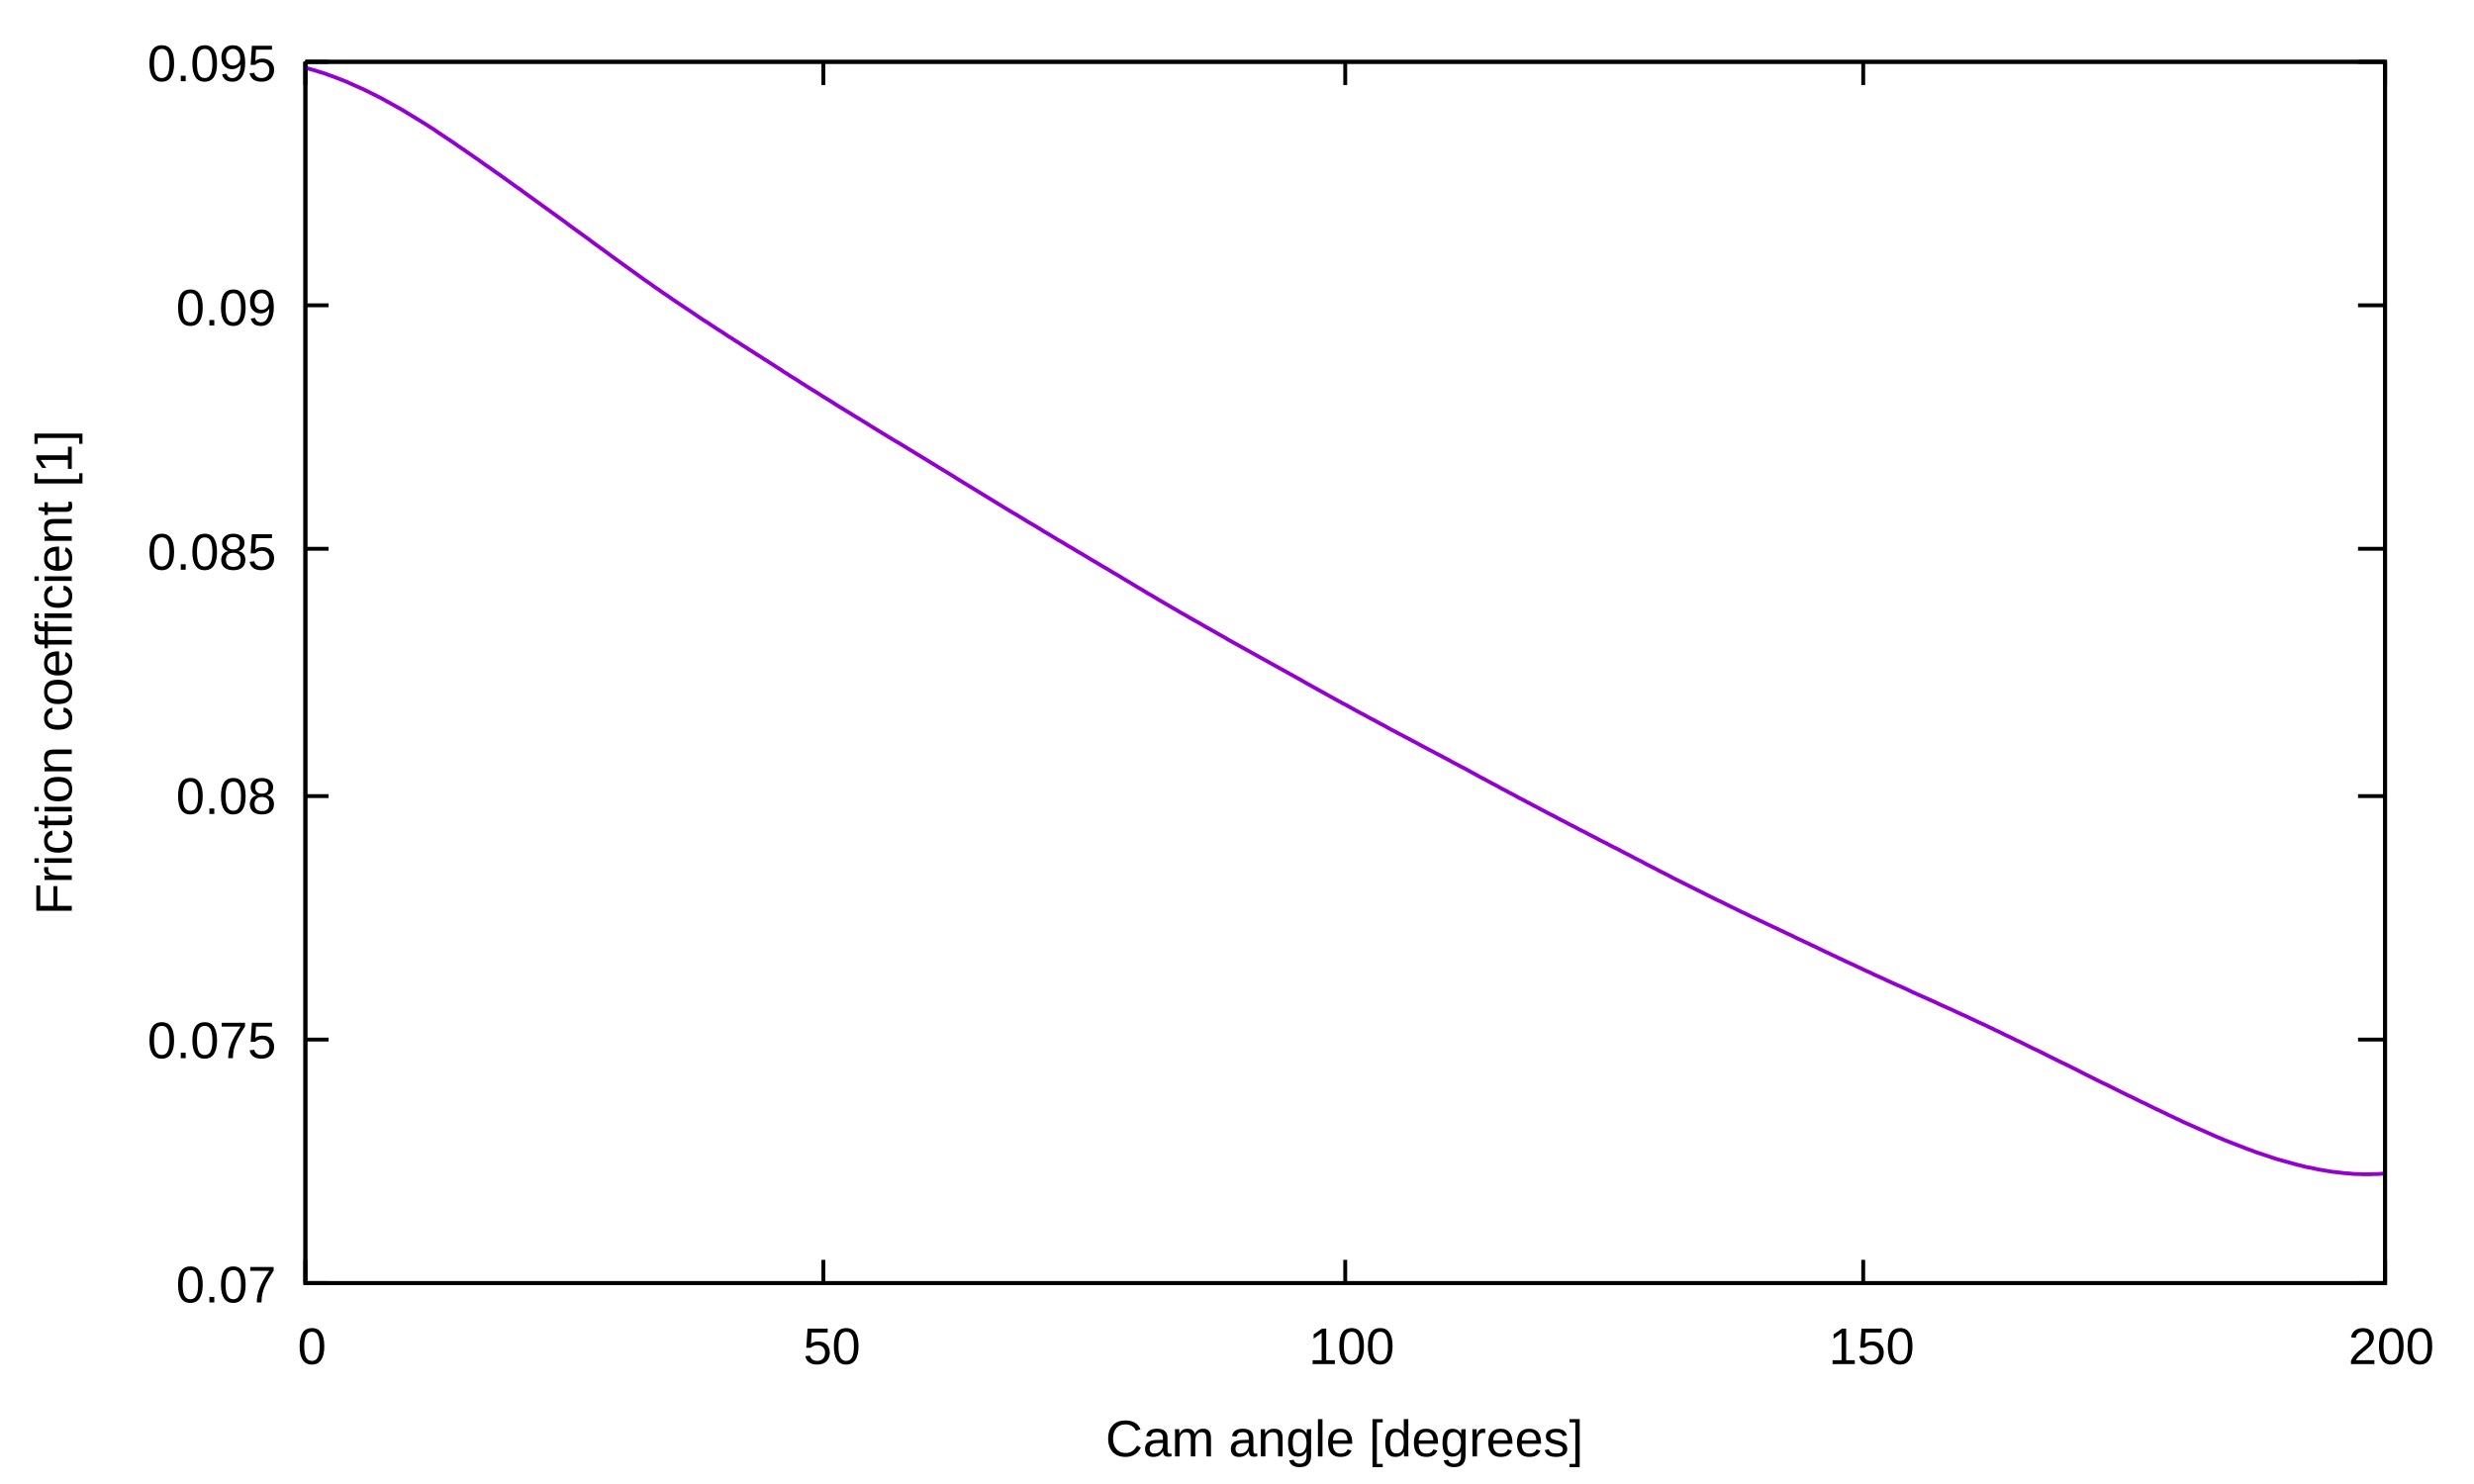 <?xml version="1.0" encoding="UTF-8"?>
<svg xmlns="http://www.w3.org/2000/svg" xmlns:xlink="http://www.w3.org/1999/xlink" width="640pt" height="384pt" viewBox="0 0 640 384" version="1.1">
<defs>
<g>
<symbol overflow="visible" id="glyph0-0">
<path style="stroke:none;" d="M 1.328 -9.172 L 8.656 -9.172 L 8.656 0 L 1.328 0 Z M 1.828 -8.672 L 1.828 -0.5 L 8.156 -0.5 L 8.156 -8.672 Z M 1.828 -8.672 "/>
</symbol>
<symbol overflow="visible" id="glyph0-1">
<path style="stroke:none;" d=""/>
</symbol>
<symbol overflow="visible" id="glyph0-2">
<path style="stroke:none;" d="M 6.891 -4.594 C 6.891 -3.062 6.617 -1.891 6.078 -1.078 C 5.535 -0.273 4.738 0.125 3.688 0.125 C 2.633 0.125 1.844 -0.273 1.312 -1.078 C 0.781 -1.879 0.516 -3.051 0.516 -4.594 C 0.516 -6.164 0.77 -7.344 1.281 -8.125 C 1.801 -8.914 2.617 -9.312 3.734 -9.312 C 4.805 -9.312 5.598 -8.91 6.109 -8.109 C 6.629 -7.316 6.891 -6.145 6.891 -4.594 Z M 5.703 -4.594 C 5.703 -5.914 5.547 -6.875 5.234 -7.469 C 4.93 -8.062 4.43 -8.359 3.734 -8.359 C 3.016 -8.359 2.492 -8.062 2.172 -7.469 C 1.859 -6.883 1.703 -5.926 1.703 -4.594 C 1.703 -3.289 1.859 -2.336 2.172 -1.734 C 2.492 -1.129 3.004 -0.828 3.703 -0.828 C 4.391 -0.828 4.895 -1.133 5.219 -1.75 C 5.539 -2.363 5.703 -3.312 5.703 -4.594 Z M 5.703 -4.594 "/>
</symbol>
<symbol overflow="visible" id="glyph0-3">
<path style="stroke:none;" d="M 1.219 0 L 1.219 -1.422 L 2.484 -1.422 L 2.484 0 Z M 1.219 0 "/>
</symbol>
<symbol overflow="visible" id="glyph0-4">
<path style="stroke:none;" d="M 6.734 -8.219 C 5.805 -6.789 5.145 -5.672 4.75 -4.859 C 4.363 -4.047 4.07 -3.242 3.875 -2.453 C 3.688 -1.66 3.594 -0.844 3.594 0 L 2.375 0 C 2.375 -1.164 2.617 -2.395 3.109 -3.688 C 3.609 -4.988 4.441 -6.484 5.609 -8.172 L 0.688 -8.172 L 0.688 -9.172 L 6.734 -9.172 Z M 6.734 -8.219 "/>
</symbol>
<symbol overflow="visible" id="glyph0-5">
<path style="stroke:none;" d="M 6.859 -2.984 C 6.859 -2.016 6.566 -1.254 5.984 -0.703 C 5.41 -0.148 4.613 0.125 3.594 0.125 C 2.738 0.125 2.047 -0.055 1.516 -0.422 C 0.992 -0.797 0.664 -1.336 0.531 -2.047 L 1.719 -2.188 C 1.969 -1.281 2.602 -0.828 3.625 -0.828 C 4.25 -0.828 4.738 -1.016 5.094 -1.391 C 5.457 -1.773 5.641 -2.301 5.641 -2.969 C 5.641 -3.539 5.457 -4.004 5.094 -4.359 C 4.738 -4.711 4.258 -4.891 3.656 -4.891 C 3.332 -4.891 3.035 -4.836 2.766 -4.734 C 2.492 -4.641 2.223 -4.473 1.953 -4.234 L 0.797 -4.234 L 1.109 -9.172 L 6.312 -9.172 L 6.312 -8.172 L 2.172 -8.172 L 2 -5.266 C 2.508 -5.648 3.141 -5.844 3.891 -5.844 C 4.797 -5.844 5.516 -5.578 6.047 -5.047 C 6.586 -4.523 6.859 -3.836 6.859 -2.984 Z M 6.859 -2.984 "/>
</symbol>
<symbol overflow="visible" id="glyph0-6">
<path style="stroke:none;" d="M 6.828 -2.562 C 6.828 -1.707 6.555 -1.047 6.016 -0.578 C 5.484 -0.109 4.711 0.125 3.703 0.125 C 2.723 0.125 1.957 -0.102 1.406 -0.562 C 0.852 -1.031 0.578 -1.691 0.578 -2.547 C 0.578 -3.141 0.75 -3.641 1.094 -4.047 C 1.438 -4.461 1.875 -4.711 2.406 -4.797 L 2.406 -4.828 C 1.906 -4.941 1.508 -5.191 1.219 -5.578 C 0.938 -5.973 0.797 -6.43 0.797 -6.953 C 0.797 -7.648 1.055 -8.219 1.578 -8.656 C 2.098 -9.094 2.801 -9.312 3.688 -9.312 C 4.582 -9.312 5.289 -9.098 5.812 -8.672 C 6.344 -8.242 6.609 -7.664 6.609 -6.938 C 6.609 -6.414 6.461 -5.957 6.172 -5.562 C 5.879 -5.176 5.484 -4.93 4.984 -4.828 L 4.984 -4.812 C 5.566 -4.719 6.02 -4.469 6.344 -4.062 C 6.664 -3.664 6.828 -3.164 6.828 -2.562 Z M 5.391 -6.875 C 5.391 -7.914 4.82 -8.438 3.688 -8.438 C 3.133 -8.438 2.711 -8.305 2.422 -8.047 C 2.129 -7.785 1.984 -7.395 1.984 -6.875 C 1.984 -6.352 2.133 -5.953 2.438 -5.672 C 2.738 -5.398 3.16 -5.266 3.703 -5.266 C 4.242 -5.266 4.66 -5.391 4.953 -5.641 C 5.242 -5.898 5.391 -6.312 5.391 -6.875 Z M 5.609 -2.672 C 5.609 -3.234 5.438 -3.66 5.094 -3.953 C 4.758 -4.242 4.289 -4.391 3.688 -4.391 C 3.094 -4.391 2.629 -4.234 2.297 -3.922 C 1.961 -3.609 1.797 -3.18 1.797 -2.641 C 1.797 -1.379 2.438 -0.75 3.719 -0.75 C 4.352 -0.75 4.828 -0.898 5.141 -1.203 C 5.453 -1.516 5.609 -2.004 5.609 -2.672 Z M 5.609 -2.672 "/>
</symbol>
<symbol overflow="visible" id="glyph0-7">
<path style="stroke:none;" d="M 6.781 -4.766 C 6.781 -3.191 6.492 -1.984 5.922 -1.141 C 5.348 -0.297 4.531 0.125 3.469 0.125 C 2.75 0.125 2.172 -0.023 1.734 -0.328 C 1.305 -0.629 1 -1.113 0.812 -1.781 L 1.938 -1.953 C 2.164 -1.191 2.68 -0.812 3.484 -0.812 C 4.148 -0.812 4.664 -1.125 5.031 -1.75 C 5.406 -2.375 5.602 -3.266 5.625 -4.422 C 5.445 -4.035 5.145 -3.723 4.719 -3.484 C 4.301 -3.242 3.844 -3.125 3.344 -3.125 C 2.52 -3.125 1.859 -3.406 1.359 -3.969 C 0.867 -4.539 0.625 -5.289 0.625 -6.219 C 0.625 -7.176 0.891 -7.93 1.422 -8.484 C 1.961 -9.035 2.711 -9.312 3.672 -9.312 C 4.691 -9.312 5.461 -8.93 5.984 -8.172 C 6.516 -7.422 6.781 -6.285 6.781 -4.766 Z M 5.5 -5.906 C 5.5 -6.645 5.328 -7.238 4.984 -7.688 C 4.648 -8.133 4.203 -8.359 3.641 -8.359 C 3.078 -8.359 2.629 -8.164 2.297 -7.781 C 1.973 -7.395 1.812 -6.875 1.812 -6.219 C 1.812 -5.551 1.973 -5.02 2.297 -4.625 C 2.629 -4.238 3.07 -4.047 3.625 -4.047 C 3.957 -4.047 4.27 -4.125 4.562 -4.281 C 4.852 -4.438 5.082 -4.656 5.25 -4.938 C 5.414 -5.219 5.5 -5.539 5.5 -5.906 Z M 5.5 -5.906 "/>
</symbol>
<symbol overflow="visible" id="glyph0-8">
<path style="stroke:none;" d="M 1.016 0 L 1.016 -1 L 3.344 -1 L 3.344 -8.047 L 1.281 -6.578 L 1.281 -7.672 L 3.453 -9.172 L 4.531 -9.172 L 4.531 -1 L 6.766 -1 L 6.766 0 Z M 1.016 0 "/>
</symbol>
<symbol overflow="visible" id="glyph0-9">
<path style="stroke:none;" d="M 0.672 0 L 0.672 -0.828 C 0.891 -1.336 1.156 -1.785 1.469 -2.172 C 1.789 -2.555 2.129 -2.906 2.484 -3.219 C 2.836 -3.539 3.188 -3.832 3.531 -4.094 C 3.875 -4.363 4.18 -4.633 4.453 -4.906 C 4.734 -5.176 4.957 -5.457 5.125 -5.75 C 5.301 -6.051 5.391 -6.383 5.391 -6.75 C 5.391 -7.258 5.242 -7.648 4.953 -7.922 C 4.66 -8.203 4.25 -8.344 3.719 -8.344 C 3.219 -8.344 2.805 -8.207 2.484 -7.938 C 2.16 -7.664 1.973 -7.285 1.922 -6.797 L 0.719 -6.906 C 0.812 -7.633 1.125 -8.219 1.656 -8.656 C 2.188 -9.094 2.875 -9.312 3.719 -9.312 C 4.645 -9.312 5.352 -9.094 5.844 -8.656 C 6.344 -8.219 6.594 -7.598 6.594 -6.797 C 6.594 -6.441 6.508 -6.086 6.344 -5.734 C 6.188 -5.379 5.945 -5.023 5.625 -4.672 C 5.301 -4.328 4.688 -3.785 3.781 -3.047 C 3.289 -2.641 2.895 -2.27 2.594 -1.938 C 2.301 -1.613 2.086 -1.301 1.953 -1 L 6.734 -1 L 6.734 0 Z M 0.672 0 "/>
</symbol>
<symbol overflow="visible" id="glyph0-10">
<path style="stroke:none;" d="M 5.156 -8.297 C 4.133 -8.297 3.344 -7.969 2.781 -7.312 C 2.219 -6.656 1.938 -5.758 1.938 -4.625 C 1.938 -3.5 2.227 -2.594 2.812 -1.906 C 3.406 -1.227 4.203 -0.891 5.203 -0.891 C 6.484 -0.891 7.453 -1.523 8.109 -2.797 L 9.125 -2.297 C 8.738 -1.504 8.203 -0.898 7.516 -0.484 C 6.836 -0.078 6.047 0.125 5.141 0.125 C 4.223 0.125 3.426 -0.062 2.75 -0.438 C 2.07 -0.82 1.555 -1.367 1.203 -2.078 C 0.848 -2.797 0.672 -3.645 0.672 -4.625 C 0.672 -6.082 1.066 -7.227 1.859 -8.062 C 2.648 -8.895 3.742 -9.312 5.141 -9.312 C 6.117 -9.312 6.938 -9.117 7.594 -8.734 C 8.25 -8.348 8.727 -7.781 9.031 -7.031 L 7.859 -6.641 C 7.641 -7.172 7.297 -7.578 6.828 -7.859 C 6.359 -8.148 5.801 -8.297 5.156 -8.297 Z M 5.156 -8.297 "/>
</symbol>
<symbol overflow="visible" id="glyph0-11">
<path style="stroke:none;" d="M 2.688 0.125 C 1.988 0.125 1.457 -0.055 1.094 -0.422 C 0.738 -0.797 0.562 -1.312 0.562 -1.969 C 0.562 -2.695 0.801 -3.254 1.281 -3.641 C 1.758 -4.035 2.535 -4.242 3.609 -4.266 L 5.188 -4.297 L 5.188 -4.672 C 5.188 -5.242 5.062 -5.656 4.812 -5.906 C 4.57 -6.156 4.191 -6.281 3.672 -6.281 C 3.148 -6.281 2.77 -6.191 2.531 -6.016 C 2.289 -5.836 2.148 -5.551 2.109 -5.156 L 0.875 -5.266 C 1.07 -6.535 2.016 -7.172 3.703 -7.172 C 4.586 -7.172 5.254 -6.969 5.703 -6.562 C 6.148 -6.156 6.375 -5.566 6.375 -4.797 L 6.375 -1.766 C 6.375 -1.422 6.414 -1.16 6.5 -0.984 C 6.594 -0.805 6.77 -0.719 7.031 -0.719 C 7.145 -0.719 7.27 -0.734 7.406 -0.766 L 7.406 -0.031 C 7.113 0.031 6.816 0.062 6.516 0.062 C 6.078 0.062 5.758 -0.051 5.562 -0.281 C 5.363 -0.508 5.25 -0.863 5.219 -1.344 L 5.188 -1.344 C 4.883 -0.812 4.535 -0.43 4.141 -0.203 C 3.742 0.016 3.258 0.125 2.688 0.125 Z M 2.969 -0.75 C 3.395 -0.75 3.773 -0.844 4.109 -1.031 C 4.441 -1.227 4.703 -1.5 4.891 -1.844 C 5.086 -2.188 5.188 -2.535 5.188 -2.891 L 5.188 -3.469 L 3.906 -3.453 C 3.352 -3.441 2.93 -3.383 2.641 -3.281 C 2.359 -3.176 2.141 -3.016 1.984 -2.797 C 1.836 -2.578 1.766 -2.297 1.766 -1.953 C 1.766 -1.566 1.867 -1.27 2.078 -1.062 C 2.285 -0.852 2.582 -0.75 2.969 -0.75 Z M 2.969 -0.75 "/>
</symbol>
<symbol overflow="visible" id="glyph0-12">
<path style="stroke:none;" d="M 5 0 L 5 -4.469 C 5 -5.145 4.906 -5.613 4.719 -5.875 C 4.531 -6.133 4.191 -6.266 3.703 -6.266 C 3.211 -6.266 2.82 -6.07 2.531 -5.688 C 2.238 -5.312 2.094 -4.773 2.094 -4.078 L 2.094 0 L 0.922 0 L 0.922 -5.531 C 0.922 -6.352 0.91 -6.859 0.891 -7.047 L 1.984 -7.047 C 1.992 -7.023 2 -6.961 2 -6.859 C 2.008 -6.766 2.016 -6.656 2.016 -6.531 C 2.023 -6.414 2.035 -6.188 2.047 -5.844 L 2.062 -5.844 C 2.312 -6.344 2.598 -6.688 2.922 -6.875 C 3.254 -7.07 3.656 -7.172 4.125 -7.172 C 4.656 -7.172 5.07 -7.062 5.375 -6.844 C 5.688 -6.633 5.906 -6.301 6.031 -5.844 L 6.047 -5.844 C 6.297 -6.312 6.594 -6.648 6.938 -6.859 C 7.281 -7.066 7.695 -7.172 8.188 -7.172 C 8.895 -7.172 9.41 -6.977 9.734 -6.594 C 10.055 -6.207 10.219 -5.57 10.219 -4.688 L 10.219 0 L 9.062 0 L 9.062 -4.469 C 9.062 -5.145 8.969 -5.613 8.781 -5.875 C 8.594 -6.133 8.258 -6.266 7.781 -6.266 C 7.27 -6.266 6.867 -6.07 6.578 -5.688 C 6.297 -5.312 6.156 -4.773 6.156 -4.078 L 6.156 0 Z M 5 0 "/>
</symbol>
<symbol overflow="visible" id="glyph0-13">
<path style="stroke:none;" d="M 5.375 0 L 5.375 -4.469 C 5.375 -4.926 5.328 -5.281 5.234 -5.531 C 5.141 -5.789 4.992 -5.977 4.797 -6.094 C 4.598 -6.207 4.305 -6.266 3.922 -6.266 C 3.359 -6.266 2.91 -6.07 2.578 -5.688 C 2.254 -5.301 2.094 -4.766 2.094 -4.078 L 2.094 0 L 0.922 0 L 0.922 -5.531 C 0.922 -6.352 0.91 -6.859 0.891 -7.047 L 1.984 -7.047 C 1.992 -7.023 2 -6.961 2 -6.859 C 2.008 -6.766 2.016 -6.656 2.016 -6.531 C 2.023 -6.414 2.035 -6.188 2.047 -5.844 L 2.062 -5.844 C 2.332 -6.32 2.645 -6.66 3 -6.859 C 3.352 -7.066 3.789 -7.172 4.312 -7.172 C 5.082 -7.172 5.645 -6.977 6 -6.594 C 6.363 -6.207 6.547 -5.57 6.547 -4.688 L 6.547 0 Z M 5.375 0 "/>
</symbol>
<symbol overflow="visible" id="glyph0-14">
<path style="stroke:none;" d="M 3.562 2.766 C 2.801 2.766 2.191 2.613 1.734 2.312 C 1.273 2.008 0.984 1.582 0.859 1.031 L 2.031 0.859 C 2.102 1.18 2.273 1.43 2.547 1.609 C 2.816 1.785 3.164 1.875 3.594 1.875 C 4.758 1.875 5.344 1.191 5.344 -0.172 L 5.344 -1.312 C 5.113 -0.852 4.805 -0.508 4.422 -0.281 C 4.035 -0.062 3.586 0.047 3.078 0.047 C 2.211 0.047 1.578 -0.238 1.172 -0.812 C 0.766 -1.383 0.562 -2.281 0.562 -3.5 C 0.562 -4.75 0.781 -5.672 1.219 -6.266 C 1.656 -6.859 2.316 -7.156 3.203 -7.156 C 3.703 -7.156 4.133 -7.039 4.5 -6.812 C 4.863 -6.582 5.145 -6.258 5.344 -5.844 L 5.359 -5.844 C 5.359 -5.969 5.367 -6.191 5.391 -6.516 C 5.41 -6.836 5.426 -7.016 5.438 -7.047 L 6.547 -7.047 C 6.523 -6.805 6.516 -6.316 6.516 -5.578 L 6.516 -0.203 C 6.516 1.773 5.531 2.766 3.562 2.766 Z M 5.344 -3.516 C 5.344 -4.086 5.266 -4.582 5.109 -5 C 4.953 -5.414 4.734 -5.734 4.453 -5.953 C 4.172 -6.172 3.848 -6.281 3.484 -6.281 C 2.891 -6.281 2.453 -6.062 2.172 -5.625 C 1.898 -5.195 1.766 -4.492 1.766 -3.516 C 1.766 -2.555 1.891 -1.863 2.141 -1.438 C 2.398 -1.02 2.844 -0.812 3.469 -0.812 C 3.832 -0.812 4.156 -0.922 4.438 -1.141 C 4.727 -1.359 4.953 -1.672 5.109 -2.078 C 5.266 -2.484 5.344 -2.961 5.344 -3.516 Z M 5.344 -3.516 "/>
</symbol>
<symbol overflow="visible" id="glyph0-15">
<path style="stroke:none;" d="M 0.891 0 L 0.891 -9.656 L 2.062 -9.656 L 2.062 0 Z M 0.891 0 "/>
</symbol>
<symbol overflow="visible" id="glyph0-16">
<path style="stroke:none;" d="M 1.797 -3.281 C 1.797 -2.469 1.961 -1.844 2.297 -1.406 C 2.629 -0.969 3.117 -0.75 3.766 -0.75 C 4.266 -0.75 4.664 -0.848 4.969 -1.047 C 5.281 -1.254 5.492 -1.516 5.609 -1.828 L 6.625 -1.531 C 6.207 -0.426 5.254 0.125 3.766 0.125 C 2.723 0.125 1.926 -0.18 1.375 -0.797 C 0.832 -1.422 0.562 -2.344 0.562 -3.562 C 0.562 -4.727 0.832 -5.617 1.375 -6.234 C 1.926 -6.859 2.707 -7.172 3.719 -7.172 C 5.781 -7.172 6.812 -5.922 6.812 -3.422 L 6.812 -3.281 Z M 5.609 -4.172 C 5.547 -4.91 5.359 -5.453 5.047 -5.797 C 4.734 -6.141 4.285 -6.312 3.703 -6.312 C 3.129 -6.312 2.676 -6.117 2.344 -5.734 C 2.008 -5.359 1.832 -4.836 1.812 -4.172 Z M 5.609 -4.172 "/>
</symbol>
<symbol overflow="visible" id="glyph0-17">
<path style="stroke:none;" d="M 0.953 2.766 L 0.953 -9.656 L 3.594 -9.656 L 3.594 -8.812 L 2.078 -8.812 L 2.078 1.922 L 3.594 1.922 L 3.594 2.766 Z M 0.953 2.766 "/>
</symbol>
<symbol overflow="visible" id="glyph0-18">
<path style="stroke:none;" d="M 5.344 -1.125 C 5.125 -0.676 4.832 -0.352 4.469 -0.156 C 4.113 0.031 3.676 0.125 3.156 0.125 C 2.258 0.125 1.602 -0.172 1.188 -0.766 C 0.77 -1.367 0.562 -2.273 0.562 -3.484 C 0.562 -5.941 1.426 -7.172 3.156 -7.172 C 3.688 -7.172 4.129 -7.07 4.484 -6.875 C 4.836 -6.688 5.125 -6.379 5.344 -5.953 L 5.359 -5.953 L 5.344 -6.734 L 5.344 -9.656 L 6.516 -9.656 L 6.516 -1.453 C 6.516 -0.711 6.523 -0.227 6.547 0 L 5.438 0 C 5.426 -0.07 5.41 -0.234 5.391 -0.484 C 5.379 -0.734 5.375 -0.945 5.375 -1.125 Z M 1.797 -3.531 C 1.797 -2.539 1.926 -1.832 2.188 -1.406 C 2.445 -0.988 2.867 -0.781 3.453 -0.781 C 4.109 -0.781 4.586 -1.008 4.891 -1.469 C 5.191 -1.926 5.344 -2.641 5.344 -3.609 C 5.344 -4.535 5.191 -5.219 4.891 -5.656 C 4.586 -6.094 4.113 -6.312 3.469 -6.312 C 2.875 -6.312 2.445 -6.094 2.188 -5.656 C 1.926 -5.219 1.797 -4.508 1.797 -3.531 Z M 1.797 -3.531 "/>
</symbol>
<symbol overflow="visible" id="glyph0-19">
<path style="stroke:none;" d="M 0.922 0 L 0.922 -5.406 C 0.922 -5.895 0.91 -6.441 0.891 -7.047 L 1.984 -7.047 C 2.023 -6.242 2.047 -5.766 2.047 -5.609 L 2.062 -5.609 C 2.25 -6.211 2.461 -6.625 2.703 -6.844 C 2.953 -7.062 3.297 -7.172 3.734 -7.172 C 3.891 -7.172 4.051 -7.148 4.219 -7.109 L 4.219 -6.031 C 4.062 -6.07 3.852 -6.094 3.594 -6.094 C 3.102 -6.094 2.727 -5.883 2.469 -5.469 C 2.219 -5.051 2.094 -4.453 2.094 -3.672 L 2.094 0 Z M 0.922 0 "/>
</symbol>
<symbol overflow="visible" id="glyph0-20">
<path style="stroke:none;" d="M 6.188 -1.953 C 6.188 -1.285 5.93 -0.77 5.422 -0.406 C 4.922 -0.051 4.223 0.125 3.328 0.125 C 2.453 0.125 1.773 -0.016 1.297 -0.297 C 0.816 -0.586 0.508 -1.039 0.375 -1.656 L 1.406 -1.859 C 1.508 -1.473 1.719 -1.191 2.031 -1.016 C 2.344 -0.848 2.773 -0.766 3.328 -0.766 C 3.922 -0.766 4.352 -0.852 4.625 -1.031 C 4.906 -1.219 5.047 -1.492 5.047 -1.859 C 5.047 -2.129 4.945 -2.352 4.75 -2.531 C 4.562 -2.707 4.254 -2.852 3.828 -2.969 L 3 -3.188 C 2.32 -3.352 1.836 -3.52 1.547 -3.688 C 1.266 -3.852 1.047 -4.055 0.891 -4.297 C 0.734 -4.535 0.656 -4.832 0.656 -5.188 C 0.656 -5.82 0.883 -6.305 1.344 -6.641 C 1.801 -6.984 2.469 -7.156 3.344 -7.156 C 4.113 -7.156 4.727 -7.016 5.188 -6.734 C 5.645 -6.461 5.938 -6.023 6.062 -5.422 L 5 -5.297 C 4.938 -5.609 4.758 -5.848 4.469 -6.016 C 4.188 -6.18 3.812 -6.266 3.344 -6.266 C 2.812 -6.266 2.422 -6.18 2.172 -6.016 C 1.922 -5.859 1.797 -5.617 1.797 -5.297 C 1.797 -5.098 1.848 -4.93 1.953 -4.797 C 2.055 -4.672 2.207 -4.562 2.406 -4.469 C 2.613 -4.375 3.047 -4.25 3.703 -4.094 C 4.316 -3.938 4.758 -3.789 5.031 -3.656 C 5.312 -3.531 5.531 -3.383 5.688 -3.219 C 5.844 -3.062 5.961 -2.875 6.047 -2.656 C 6.141 -2.445 6.188 -2.211 6.188 -1.953 Z M 6.188 -1.953 "/>
</symbol>
<symbol overflow="visible" id="glyph0-21">
<path style="stroke:none;" d="M 0.109 2.766 L 0.109 1.922 L 1.625 1.922 L 1.625 -8.812 L 0.109 -8.812 L 0.109 -9.656 L 2.75 -9.656 L 2.75 2.766 Z M 0.109 2.766 "/>
</symbol>
<symbol overflow="visible" id="glyph1-0">
<path style="stroke:none;" d="M -9.172 -1.328 L -9.172 -8.656 L 0 -8.656 L 0 -1.328 Z M -8.672 -1.828 L -0.5 -1.828 L -0.5 -8.156 L -8.672 -8.156 Z M -8.672 -1.828 "/>
</symbol>
<symbol overflow="visible" id="glyph1-1">
<path style="stroke:none;" d="M -8.156 -2.344 L -4.75 -2.344 L -4.75 -7.453 L -3.719 -7.453 L -3.719 -2.344 L 0 -2.344 L 0 -1.094 L -9.172 -1.094 L -9.172 -7.609 L -8.156 -7.609 Z M -8.156 -2.344 "/>
</symbol>
<symbol overflow="visible" id="glyph1-2">
<path style="stroke:none;" d="M 0 -0.922 L -5.406 -0.922 C -5.895 -0.922 -6.441 -0.91 -7.047 -0.891 L -7.047 -1.984 C -6.242 -2.023 -5.766 -2.047 -5.609 -2.047 L -5.609 -2.062 C -6.211 -2.25 -6.625 -2.461 -6.844 -2.703 C -7.062 -2.953 -7.172 -3.297 -7.172 -3.734 C -7.172 -3.891 -7.148 -4.051 -7.109 -4.219 L -6.031 -4.219 C -6.07 -4.062 -6.094 -3.852 -6.094 -3.594 C -6.094 -3.102 -5.883 -2.727 -5.469 -2.469 C -5.051 -2.219 -4.453 -2.094 -3.672 -2.094 L 0 -2.094 Z M 0 -0.922 "/>
</symbol>
<symbol overflow="visible" id="glyph1-3">
<path style="stroke:none;" d="M -8.531 -0.891 L -9.656 -0.891 L -9.656 -2.062 L -8.531 -2.062 Z M 0 -0.891 L -7.047 -0.891 L -7.047 -2.062 L 0 -2.062 Z M 0 -0.891 "/>
</symbol>
<symbol overflow="visible" id="glyph1-4">
<path style="stroke:none;" d="M -3.547 -1.797 C -2.609 -1.797 -1.914 -1.941 -1.469 -2.234 C -1.02 -2.523 -0.797 -2.969 -0.797 -3.562 C -0.797 -3.977 -0.906 -4.328 -1.125 -4.609 C -1.352 -4.891 -1.703 -5.062 -2.172 -5.125 L -2.094 -6.312 C -1.414 -6.219 -0.875 -5.926 -0.469 -5.438 C -0.07 -4.957 0.125 -4.344 0.125 -3.594 C 0.125 -2.613 -0.18 -1.863 -0.797 -1.344 C -1.422 -0.82 -2.332 -0.562 -3.531 -0.562 C -4.707 -0.562 -5.609 -0.82 -6.234 -1.344 C -6.859 -1.863 -7.172 -2.609 -7.172 -3.578 C -7.172 -4.305 -6.984 -4.906 -6.609 -5.375 C -6.234 -5.852 -5.719 -6.156 -5.062 -6.281 L -4.984 -5.062 C -5.367 -5.008 -5.676 -4.859 -5.906 -4.609 C -6.133 -4.359 -6.25 -4.004 -6.25 -3.547 C -6.25 -2.93 -6.039 -2.484 -5.625 -2.203 C -5.219 -1.93 -4.523 -1.797 -3.547 -1.797 Z M -3.547 -1.797 "/>
</symbol>
<symbol overflow="visible" id="glyph1-5">
<path style="stroke:none;" d="M -0.047 -3.609 C 0.055 -3.223 0.109 -2.828 0.109 -2.422 C 0.109 -1.484 -0.422 -1.016 -1.484 -1.016 L -6.188 -1.016 L -6.188 -0.203 L -7.047 -0.203 L -7.047 -1.062 L -8.609 -1.406 L -8.609 -2.188 L -7.047 -2.188 L -7.047 -3.484 L -6.188 -3.484 L -6.188 -2.188 L -1.75 -2.188 C -1.406 -2.188 -1.164 -2.238 -1.031 -2.344 C -0.895 -2.457 -0.828 -2.648 -0.828 -2.922 C -0.828 -3.078 -0.859 -3.305 -0.922 -3.609 Z M -0.047 -3.609 "/>
</symbol>
<symbol overflow="visible" id="glyph1-6">
<path style="stroke:none;" d="M -3.531 -6.859 C -2.289 -6.859 -1.367 -6.582 -0.766 -6.031 C -0.172 -5.488 0.125 -4.703 0.125 -3.672 C 0.125 -2.648 -0.188 -1.875 -0.812 -1.344 C -1.438 -0.82 -2.344 -0.562 -3.531 -0.562 C -5.957 -0.562 -7.172 -1.613 -7.172 -3.719 C -7.172 -4.789 -6.875 -5.582 -6.281 -6.094 C -5.688 -6.602 -4.77 -6.859 -3.531 -6.859 Z M -3.531 -5.625 C -4.5 -5.625 -5.203 -5.477 -5.641 -5.188 C -6.086 -4.895 -6.312 -4.41 -6.312 -3.734 C -6.312 -3.047 -6.082 -2.551 -5.625 -2.25 C -5.176 -1.945 -4.477 -1.797 -3.531 -1.797 C -2.602 -1.797 -1.906 -1.941 -1.438 -2.234 C -0.969 -2.535 -0.734 -3.008 -0.734 -3.656 C -0.734 -4.363 -0.957 -4.867 -1.406 -5.172 C -1.863 -5.473 -2.57 -5.625 -3.531 -5.625 Z M -3.531 -5.625 "/>
</symbol>
<symbol overflow="visible" id="glyph1-7">
<path style="stroke:none;" d="M 0 -5.375 L -4.469 -5.375 C -4.926 -5.375 -5.281 -5.328 -5.531 -5.234 C -5.789 -5.141 -5.977 -4.992 -6.094 -4.797 C -6.207 -4.598 -6.266 -4.305 -6.266 -3.922 C -6.266 -3.359 -6.07 -2.91 -5.688 -2.578 C -5.301 -2.254 -4.766 -2.094 -4.078 -2.094 L 0 -2.094 L 0 -0.922 L -5.531 -0.922 C -6.352 -0.922 -6.859 -0.91 -7.047 -0.891 L -7.047 -1.984 C -7.023 -1.992 -6.961 -2 -6.859 -2 C -6.766 -2.008 -6.656 -2.016 -6.531 -2.016 C -6.414 -2.023 -6.188 -2.035 -5.844 -2.047 L -5.844 -2.062 C -6.32 -2.332 -6.66 -2.645 -6.859 -3 C -7.066 -3.352 -7.172 -3.789 -7.172 -4.312 C -7.172 -5.082 -6.977 -5.645 -6.594 -6 C -6.207 -6.363 -5.57 -6.547 -4.688 -6.547 L 0 -6.547 Z M 0 -5.375 "/>
</symbol>
<symbol overflow="visible" id="glyph1-8">
<path style="stroke:none;" d=""/>
</symbol>
<symbol overflow="visible" id="glyph1-9">
<path style="stroke:none;" d="M -3.281 -1.797 C -2.469 -1.797 -1.844 -1.961 -1.406 -2.297 C -0.969 -2.629 -0.75 -3.117 -0.75 -3.766 C -0.75 -4.266 -0.848 -4.664 -1.047 -4.969 C -1.254 -5.281 -1.516 -5.492 -1.828 -5.609 L -1.531 -6.625 C -0.426 -6.207 0.125 -5.254 0.125 -3.766 C 0.125 -2.723 -0.18 -1.926 -0.797 -1.375 C -1.422 -0.832 -2.344 -0.562 -3.562 -0.562 C -4.727 -0.562 -5.617 -0.832 -6.234 -1.375 C -6.859 -1.926 -7.172 -2.707 -7.172 -3.719 C -7.172 -5.781 -5.922 -6.812 -3.422 -6.812 L -3.281 -6.812 Z M -4.172 -5.609 C -4.91 -5.547 -5.453 -5.359 -5.797 -5.047 C -6.141 -4.734 -6.312 -4.285 -6.312 -3.703 C -6.312 -3.129 -6.117 -2.676 -5.734 -2.344 C -5.359 -2.008 -4.836 -1.832 -4.172 -1.812 Z M -4.172 -5.609 "/>
</symbol>
<symbol overflow="visible" id="glyph1-10">
<path style="stroke:none;" d="M -6.188 -2.344 L 0 -2.344 L 0 -1.172 L -6.188 -1.172 L -6.188 -0.188 L -7.047 -0.188 L -7.047 -1.172 L -7.828 -1.172 C -8.473 -1.172 -8.938 -1.312 -9.219 -1.594 C -9.5 -1.883 -9.641 -2.316 -9.641 -2.891 C -9.641 -3.223 -9.613 -3.5 -9.562 -3.719 L -8.672 -3.719 C -8.711 -3.52 -8.734 -3.348 -8.734 -3.203 C -8.734 -2.898 -8.656 -2.68 -8.5 -2.547 C -8.344 -2.41 -8.066 -2.344 -7.672 -2.344 L -7.047 -2.344 L -7.047 -3.719 L -6.188 -3.719 Z M -6.188 -2.344 "/>
</symbol>
<symbol overflow="visible" id="glyph1-11">
<path style="stroke:none;" d="M 2.766 -0.953 L -9.656 -0.953 L -9.656 -3.594 L -8.812 -3.594 L -8.812 -2.078 L 1.922 -2.078 L 1.922 -3.594 L 2.766 -3.594 Z M 2.766 -0.953 "/>
</symbol>
<symbol overflow="visible" id="glyph1-12">
<path style="stroke:none;" d="M 0 -1.016 L -1 -1.016 L -1 -3.344 L -8.047 -3.344 L -6.578 -1.281 L -7.672 -1.281 L -9.172 -3.453 L -9.172 -4.531 L -1 -4.531 L -1 -6.766 L 0 -6.766 Z M 0 -1.016 "/>
</symbol>
<symbol overflow="visible" id="glyph1-13">
<path style="stroke:none;" d="M 2.766 -0.109 L 1.922 -0.109 L 1.922 -1.625 L -8.812 -1.625 L -8.812 -0.109 L -9.656 -0.109 L -9.656 -2.75 L 2.766 -2.75 Z M 2.766 -0.109 "/>
</symbol>
</g>
</defs>
<g id="surface1647">
<rect x="0" y="0" width="640" height="384" style="fill:rgb(100%,100%,100%);fill-opacity:1;stroke:none;"/>
<path style="fill:none;stroke-width:20;stroke-linecap:butt;stroke-linejoin:miter;stroke:rgb(0%,0%,0%);stroke-opacity:1;stroke-miterlimit:10;" d="M 1580 6640 L 1700 6640 " transform="matrix(0.05,0,0,0.05,0,0)"/>
<path style="fill:none;stroke-width:20;stroke-linecap:butt;stroke-linejoin:miter;stroke:rgb(0%,0%,0%);stroke-opacity:1;stroke-miterlimit:10;" d="M 12340 6640 L 12200 6640 " transform="matrix(0.05,0,0,0.05,0,0)"/>
<g style="fill:rgb(0%,0%,0%);fill-opacity:1;">
  <use xlink:href="#glyph0-1" x="41.85" y="337.02"/>
  <use xlink:href="#glyph0-2" x="45.55" y="337.02"/>
  <use xlink:href="#glyph0-3" x="52.95" y="337.02"/>
  <use xlink:href="#glyph0-2" x="56.65" y="337.02"/>
  <use xlink:href="#glyph0-4" x="64.05" y="337.02"/>
</g>
<path style="fill:none;stroke-width:20;stroke-linecap:butt;stroke-linejoin:miter;stroke:rgb(0%,0%,0%);stroke-opacity:1;stroke-miterlimit:10;" d="M 1580 5380 L 1700 5380 " transform="matrix(0.05,0,0,0.05,0,0)"/>
<path style="fill:none;stroke-width:20;stroke-linecap:butt;stroke-linejoin:miter;stroke:rgb(0%,0%,0%);stroke-opacity:1;stroke-miterlimit:10;" d="M 12340 5380 L 12200 5380 " transform="matrix(0.05,0,0,0.05,0,0)"/>
<g style="fill:rgb(0%,0%,0%);fill-opacity:1;">
  <use xlink:href="#glyph0-1" x="34.45" y="273.82"/>
  <use xlink:href="#glyph0-2" x="38.15" y="273.82"/>
  <use xlink:href="#glyph0-3" x="45.55" y="273.82"/>
  <use xlink:href="#glyph0-2" x="49.25" y="273.82"/>
  <use xlink:href="#glyph0-4" x="56.65" y="273.82"/>
  <use xlink:href="#glyph0-5" x="64.05" y="273.82"/>
</g>
<path style="fill:none;stroke-width:20;stroke-linecap:butt;stroke-linejoin:miter;stroke:rgb(0%,0%,0%);stroke-opacity:1;stroke-miterlimit:10;" d="M 1580 4120 L 1700 4120 " transform="matrix(0.05,0,0,0.05,0,0)"/>
<path style="fill:none;stroke-width:20;stroke-linecap:butt;stroke-linejoin:miter;stroke:rgb(0%,0%,0%);stroke-opacity:1;stroke-miterlimit:10;" d="M 12340 4120 L 12200 4120 " transform="matrix(0.05,0,0,0.05,0,0)"/>
<g style="fill:rgb(0%,0%,0%);fill-opacity:1;">
  <use xlink:href="#glyph0-1" x="41.85" y="210.62"/>
  <use xlink:href="#glyph0-2" x="45.55" y="210.62"/>
  <use xlink:href="#glyph0-3" x="52.95" y="210.62"/>
  <use xlink:href="#glyph0-2" x="56.65" y="210.62"/>
  <use xlink:href="#glyph0-6" x="64.05" y="210.62"/>
</g>
<path style="fill:none;stroke-width:20;stroke-linecap:butt;stroke-linejoin:miter;stroke:rgb(0%,0%,0%);stroke-opacity:1;stroke-miterlimit:10;" d="M 1580 2840 L 1700 2840 " transform="matrix(0.05,0,0,0.05,0,0)"/>
<path style="fill:none;stroke-width:20;stroke-linecap:butt;stroke-linejoin:miter;stroke:rgb(0%,0%,0%);stroke-opacity:1;stroke-miterlimit:10;" d="M 12340 2840 L 12200 2840 " transform="matrix(0.05,0,0,0.05,0,0)"/>
<g style="fill:rgb(0%,0%,0%);fill-opacity:1;">
  <use xlink:href="#glyph0-1" x="34.45" y="147.42"/>
  <use xlink:href="#glyph0-2" x="38.15" y="147.42"/>
  <use xlink:href="#glyph0-3" x="45.55" y="147.42"/>
  <use xlink:href="#glyph0-2" x="49.25" y="147.42"/>
  <use xlink:href="#glyph0-6" x="56.65" y="147.42"/>
  <use xlink:href="#glyph0-5" x="64.05" y="147.42"/>
</g>
<path style="fill:none;stroke-width:20;stroke-linecap:butt;stroke-linejoin:miter;stroke:rgb(0%,0%,0%);stroke-opacity:1;stroke-miterlimit:10;" d="M 1580 1580 L 1700 1580 " transform="matrix(0.05,0,0,0.05,0,0)"/>
<path style="fill:none;stroke-width:20;stroke-linecap:butt;stroke-linejoin:miter;stroke:rgb(0%,0%,0%);stroke-opacity:1;stroke-miterlimit:10;" d="M 12340 1580 L 12200 1580 " transform="matrix(0.05,0,0,0.05,0,0)"/>
<g style="fill:rgb(0%,0%,0%);fill-opacity:1;">
  <use xlink:href="#glyph0-1" x="41.85" y="84.22"/>
  <use xlink:href="#glyph0-2" x="45.55" y="84.22"/>
  <use xlink:href="#glyph0-3" x="52.95" y="84.22"/>
  <use xlink:href="#glyph0-2" x="56.65" y="84.22"/>
  <use xlink:href="#glyph0-7" x="64.05" y="84.22"/>
</g>
<path style="fill:none;stroke-width:20;stroke-linecap:butt;stroke-linejoin:miter;stroke:rgb(0%,0%,0%);stroke-opacity:1;stroke-miterlimit:10;" d="M 1580 320 L 1700 320 " transform="matrix(0.05,0,0,0.05,0,0)"/>
<path style="fill:none;stroke-width:20;stroke-linecap:butt;stroke-linejoin:miter;stroke:rgb(0%,0%,0%);stroke-opacity:1;stroke-miterlimit:10;" d="M 12340 320 L 12200 320 " transform="matrix(0.05,0,0,0.05,0,0)"/>
<g style="fill:rgb(0%,0%,0%);fill-opacity:1;">
  <use xlink:href="#glyph0-1" x="34.45" y="21.02"/>
  <use xlink:href="#glyph0-2" x="38.15" y="21.02"/>
  <use xlink:href="#glyph0-3" x="45.55" y="21.02"/>
  <use xlink:href="#glyph0-2" x="49.25" y="21.02"/>
  <use xlink:href="#glyph0-7" x="56.65" y="21.02"/>
  <use xlink:href="#glyph0-5" x="64.05" y="21.02"/>
</g>
<path style="fill:none;stroke-width:20;stroke-linecap:butt;stroke-linejoin:miter;stroke:rgb(0%,0%,0%);stroke-opacity:1;stroke-miterlimit:10;" d="M 1580 6640 L 1580 6520 " transform="matrix(0.05,0,0,0.05,0,0)"/>
<path style="fill:none;stroke-width:20;stroke-linecap:butt;stroke-linejoin:miter;stroke:rgb(0%,0%,0%);stroke-opacity:1;stroke-miterlimit:10;" d="M 1580 320 L 1580 440 " transform="matrix(0.05,0,0,0.05,0,0)"/>
<g style="fill:rgb(0%,0%,0%);fill-opacity:1;">
  <use xlink:href="#glyph0-1" x="73.3" y="352.97"/>
  <use xlink:href="#glyph0-2" x="77" y="352.97"/>
</g>
<path style="fill:none;stroke-width:20;stroke-linecap:butt;stroke-linejoin:miter;stroke:rgb(0%,0%,0%);stroke-opacity:1;stroke-miterlimit:10;" d="M 4260 6640 L 4260 6520 " transform="matrix(0.05,0,0,0.05,0,0)"/>
<path style="fill:none;stroke-width:20;stroke-linecap:butt;stroke-linejoin:miter;stroke:rgb(0%,0%,0%);stroke-opacity:1;stroke-miterlimit:10;" d="M 4260 320 L 4260 440 " transform="matrix(0.05,0,0,0.05,0,0)"/>
<g style="fill:rgb(0%,0%,0%);fill-opacity:1;">
  <use xlink:href="#glyph0-1" x="204.1" y="352.97"/>
  <use xlink:href="#glyph0-5" x="207.8" y="352.97"/>
  <use xlink:href="#glyph0-2" x="215.2" y="352.97"/>
</g>
<path style="fill:none;stroke-width:20;stroke-linecap:butt;stroke-linejoin:miter;stroke:rgb(0%,0%,0%);stroke-opacity:1;stroke-miterlimit:10;" d="M 6960 6640 L 6960 6520 " transform="matrix(0.05,0,0,0.05,0,0)"/>
<path style="fill:none;stroke-width:20;stroke-linecap:butt;stroke-linejoin:miter;stroke:rgb(0%,0%,0%);stroke-opacity:1;stroke-miterlimit:10;" d="M 6960 320 L 6960 440 " transform="matrix(0.05,0,0,0.05,0,0)"/>
<g style="fill:rgb(0%,0%,0%);fill-opacity:1;">
  <use xlink:href="#glyph0-1" x="334.85" y="352.97"/>
  <use xlink:href="#glyph0-8" x="338.55" y="352.97"/>
  <use xlink:href="#glyph0-2" x="345.95" y="352.97"/>
  <use xlink:href="#glyph0-2" x="353.35" y="352.97"/>
</g>
<path style="fill:none;stroke-width:20;stroke-linecap:butt;stroke-linejoin:miter;stroke:rgb(0%,0%,0%);stroke-opacity:1;stroke-miterlimit:10;" d="M 9640 6640 L 9640 6520 " transform="matrix(0.05,0,0,0.05,0,0)"/>
<path style="fill:none;stroke-width:20;stroke-linecap:butt;stroke-linejoin:miter;stroke:rgb(0%,0%,0%);stroke-opacity:1;stroke-miterlimit:10;" d="M 9640 320 L 9640 440 " transform="matrix(0.05,0,0,0.05,0,0)"/>
<g style="fill:rgb(0%,0%,0%);fill-opacity:1;">
  <use xlink:href="#glyph0-1" x="469.35" y="352.97"/>
  <use xlink:href="#glyph0-8" x="473.05" y="352.97"/>
  <use xlink:href="#glyph0-5" x="480.45" y="352.97"/>
  <use xlink:href="#glyph0-2" x="487.85" y="352.97"/>
</g>
<path style="fill:none;stroke-width:20;stroke-linecap:butt;stroke-linejoin:miter;stroke:rgb(0%,0%,0%);stroke-opacity:1;stroke-miterlimit:10;" d="M 12340 6640 L 12340 6520 " transform="matrix(0.05,0,0,0.05,0,0)"/>
<path style="fill:none;stroke-width:20;stroke-linecap:butt;stroke-linejoin:miter;stroke:rgb(0%,0%,0%);stroke-opacity:1;stroke-miterlimit:10;" d="M 12340 320 L 12340 440 " transform="matrix(0.05,0,0,0.05,0,0)"/>
<g style="fill:rgb(0%,0%,0%);fill-opacity:1;">
  <use xlink:href="#glyph0-1" x="603.8" y="352.97"/>
  <use xlink:href="#glyph0-9" x="607.5" y="352.97"/>
  <use xlink:href="#glyph0-2" x="614.9" y="352.97"/>
  <use xlink:href="#glyph0-2" x="622.3" y="352.97"/>
</g>
<path style="fill:none;stroke-width:20;stroke-linecap:butt;stroke-linejoin:miter;stroke:rgb(0%,0%,0%);stroke-opacity:1;stroke-miterlimit:10;" d="M 1580 320 L 1580 6640 L 12340 6640 L 12340 320 L 1580 320 " transform="matrix(0.05,0,0,0.05,0,0)"/>
<g style="fill:rgb(0%,0%,0%);fill-opacity:1;">
  <use xlink:href="#glyph1-1" x="18.57" y="236.75"/>
  <use xlink:href="#glyph1-2" x="18.57" y="228.6"/>
  <use xlink:href="#glyph1-3" x="18.57" y="224.15"/>
  <use xlink:href="#glyph1-4" x="18.57" y="221.2"/>
  <use xlink:href="#glyph1-5" x="18.57" y="214.55"/>
  <use xlink:href="#glyph1-3" x="18.57" y="210.85"/>
  <use xlink:href="#glyph1-6" x="18.57" y="207.9"/>
  <use xlink:href="#glyph1-7" x="18.57" y="200.5"/>
  <use xlink:href="#glyph1-8" x="18.57" y="193.1"/>
  <use xlink:href="#glyph1-4" x="18.57" y="189.4"/>
  <use xlink:href="#glyph1-6" x="18.57" y="182.75"/>
  <use xlink:href="#glyph1-9" x="18.57" y="175.35"/>
  <use xlink:href="#glyph1-10" x="18.57" y="167.95"/>
  <use xlink:href="#glyph1-10" x="18.57" y="164.5"/>
  <use xlink:href="#glyph1-3" x="18.57" y="160.8"/>
  <use xlink:href="#glyph1-4" x="18.57" y="157.85"/>
  <use xlink:href="#glyph1-3" x="18.57" y="151.2"/>
  <use xlink:href="#glyph1-9" x="18.57" y="148.25"/>
  <use xlink:href="#glyph1-7" x="18.57" y="140.85"/>
  <use xlink:href="#glyph1-5" x="18.57" y="133.45"/>
  <use xlink:href="#glyph1-8" x="18.57" y="129.75"/>
  <use xlink:href="#glyph1-11" x="18.57" y="126.05"/>
  <use xlink:href="#glyph1-12" x="18.57" y="122.35"/>
  <use xlink:href="#glyph1-13" x="18.57" y="114.95"/>
</g>
<g style="fill:rgb(0%,0%,0%);fill-opacity:1;">
  <use xlink:href="#glyph0-10" x="286" y="376.87"/>
  <use xlink:href="#glyph0-11" x="295.65" y="376.87"/>
  <use xlink:href="#glyph0-12" x="303.05" y="376.87"/>
  <use xlink:href="#glyph0-1" x="314.15" y="376.87"/>
  <use xlink:href="#glyph0-11" x="317.85" y="376.87"/>
  <use xlink:href="#glyph0-13" x="325.25" y="376.87"/>
  <use xlink:href="#glyph0-14" x="332.65" y="376.87"/>
  <use xlink:href="#glyph0-15" x="340.05" y="376.87"/>
  <use xlink:href="#glyph0-16" x="343" y="376.87"/>
  <use xlink:href="#glyph0-1" x="350.4" y="376.87"/>
  <use xlink:href="#glyph0-17" x="354.1" y="376.87"/>
  <use xlink:href="#glyph0-18" x="357.8" y="376.87"/>
  <use xlink:href="#glyph0-16" x="365.2" y="376.87"/>
  <use xlink:href="#glyph0-14" x="372.6" y="376.87"/>
  <use xlink:href="#glyph0-19" x="380" y="376.87"/>
  <use xlink:href="#glyph0-16" x="384.45" y="376.87"/>
  <use xlink:href="#glyph0-16" x="391.85" y="376.87"/>
  <use xlink:href="#glyph0-20" x="399.25" y="376.87"/>
  <use xlink:href="#glyph0-21" x="405.9" y="376.87"/>
</g>
<path style="fill:none;stroke-width:20;stroke-linecap:butt;stroke-linejoin:miter;stroke:rgb(58.039%,0%,82.745%);stroke-opacity:1;stroke-miterlimit:10;" d="M 1577.031 350 L 1612.969 360 L 1631.016 365 L 1648.984 371.016 L 1667.031 376.016 L 1685 382.031 L 1702.969 388.984 L 1721.016 395 L 1738.984 402.031 L 1757.031 408.984 L 1775 416.016 L 1792.969 422.969 L 1810 431.016 L 1827.969 438.984 L 1846.016 447.031 L 1863.984 455 L 1882.031 462.969 L 1900 472.031 L 1917.969 481.016 L 1936.016 490 L 1953.984 498.984 L 1972.031 507.969 L 2007.969 527.969 L 2026.016 537.969 L 2043.984 547.969 L 2062.031 557.969 L 2080 567.969 L 2097.969 578.984 L 2116.016 590 L 2133.984 601.016 L 2152.031 612.031 L 2170 622.969 L 2187.969 633.984 L 2206.016 645 L 2223.984 657.031 L 2242.031 667.969 L 2258.984 680 L 2277.031 692.031 L 2295 703.984 L 2312.969 716.016 L 2331.016 727.969 L 2348.984 740 L 2367.031 752.969 L 2402.969 777.031 L 2421.016 790 L 2438.984 802.031 L 2457.031 815 L 2475 827.031 L 2492.969 840 L 2511.016 852.969 L 2528.984 865 L 2547.031 877.969 L 2565 891.016 L 2582.969 902.969 L 2601.016 916.016 L 2618.984 928.984 L 2637.031 942.031 L 2672.969 967.969 L 2691.016 980 L 2707.969 992.969 L 2726.016 1006.016 L 2743.984 1018.984 L 2762.031 1032.031 L 2797.969 1057.969 L 2816.016 1071.016 L 2833.984 1083.984 L 2852.031 1097.031 L 2887.969 1122.969 L 2906.016 1136.016 L 2923.984 1148.984 L 2942.031 1162.969 L 2960 1176.016 L 2977.969 1188.984 L 2996.016 1202.031 L 3013.984 1215 L 3032.031 1227.969 L 3050 1241.016 L 3067.969 1255 L 3086.016 1267.969 L 3103.984 1281.016 L 3122.031 1293.984 L 3140 1307.031 L 3157.031 1320 L 3175 1332.969 L 3192.969 1346.016 L 3211.016 1358.984 L 3228.984 1372.031 L 3247.031 1385 L 3265 1397.969 L 3282.969 1411.016 L 3301.016 1423.984 L 3318.984 1437.031 L 3337.031 1450 L 3355 1462.031 L 3372.969 1475 L 3391.016 1487.969 L 3408.984 1500 L 3427.031 1512.969 L 3462.969 1537.031 L 3481.016 1550 L 3498.984 1562.031 L 3517.031 1573.984 L 3535 1586.016 L 3552.969 1597.969 L 3571.016 1610 L 3588.984 1622.031 L 3606.016 1633.984 L 3623.984 1646.016 L 3642.031 1657.969 L 3660 1668.984 L 3677.969 1681.016 L 3696.016 1692.969 L 3713.984 1705 L 3732.031 1716.016 L 3750 1727.969 L 3767.969 1740 L 3786.016 1751.016 L 3803.984 1762.969 L 3822.031 1773.984 L 3840 1786.016 L 3857.969 1797.031 L 3876.016 1808.984 L 3893.984 1820 L 3912.031 1832.031 L 3930 1842.969 L 3947.969 1855 L 3966.016 1866.016 L 3983.984 1877.969 L 4002.031 1888.984 L 4020 1901.016 L 4037.969 1912.031 L 4055 1923.984 L 4072.969 1935 L 4091.016 1947.031 L 4108.984 1957.969 L 4127.031 1968.984 L 4145 1981.016 L 4162.969 1992.031 L 4181.016 2003.984 L 4198.984 2015 L 4217.031 2026.016 L 4235 2037.031 L 4252.969 2048.984 L 4271.016 2060 L 4288.984 2071.016 L 4307.031 2082.031 L 4325 2093.984 L 4342.969 2105 L 4361.016 2116.016 L 4378.984 2127.031 L 4397.031 2137.969 L 4432.969 2160 L 4451.016 2171.016 L 4468.984 2182.031 L 4487.031 2192.969 L 4503.984 2203.984 L 4522.031 2215 L 4557.969 2237.031 L 4576.016 2247.969 L 4593.984 2258.984 L 4612.031 2270 L 4630 2281.016 L 4647.969 2291.016 L 4666.016 2302.031 L 4683.984 2312.969 L 4702.031 2323.984 L 4737.969 2346.016 L 4756.016 2357.031 L 4773.984 2367.969 L 4792.031 2378.984 L 4827.969 2401.016 L 4846.016 2412.031 L 4863.984 2422.969 L 4882.031 2433.984 L 4917.969 2456.016 L 4936.016 2467.031 L 4952.969 2477.969 L 4971.016 2488.984 L 4988.984 2500 L 5007.031 2511.016 L 5025 2522.031 L 5042.969 2532.969 L 5061.016 2543.984 L 5078.984 2555 L 5097.031 2566.016 L 5115 2577.031 L 5132.969 2587.969 L 5151.016 2598.984 L 5168.984 2610 L 5187.031 2621.016 L 5205 2632.031 L 5222.969 2642.969 L 5241.016 2653.984 L 5258.984 2663.984 L 5277.031 2675 L 5312.969 2697.031 L 5331.016 2707.969 L 5348.984 2717.969 L 5367.031 2728.984 L 5385 2740 L 5402.031 2751.016 L 5420 2761.016 L 5437.969 2772.031 L 5456.016 2782.969 L 5473.984 2793.984 L 5492.031 2803.984 L 5527.969 2826.016 L 5546.016 2836.016 L 5563.984 2847.031 L 5582.031 2857.969 L 5600 2867.969 L 5617.969 2878.984 L 5636.016 2890 L 5653.984 2901.016 L 5672.031 2911.016 L 5690 2922.031 L 5707.969 2932.969 L 5726.016 2942.969 L 5743.984 2953.984 L 5762.031 2965 L 5780 2975 L 5797.969 2986.016 L 5816.016 2997.031 L 5833.984 3007.969 L 5851.016 3017.969 L 5868.984 3028.984 L 5887.031 3040 L 5905 3050 L 5922.969 3061.016 L 5941.016 3072.031 L 5958.984 3082.031 L 5977.031 3092.969 L 5995 3103.984 L 6012.969 3113.984 L 6031.016 3125 L 6048.984 3135 L 6067.031 3146.016 L 6085 3156.016 L 6102.969 3167.031 L 6121.016 3177.031 L 6138.984 3187.031 L 6157.031 3197.969 L 6192.969 3217.969 L 6211.016 3227.969 L 6228.984 3238.984 L 6247.031 3248.984 L 6282.969 3268.984 L 6300 3278.984 L 6317.969 3288.984 L 6336.016 3298.984 L 6353.984 3310 L 6372.031 3320 L 6407.969 3340 L 6426.016 3350 L 6443.984 3360 L 6462.031 3370 L 6497.969 3390 L 6516.016 3400 L 6533.984 3410 L 6552.031 3420 L 6587.969 3440 L 6606.016 3450 L 6623.984 3460 L 6642.031 3470 L 6677.969 3490 L 6696.016 3500 L 6713.984 3510 L 6732.031 3520 L 6748.984 3530 L 6767.031 3540 L 6802.969 3560 L 6821.016 3570 L 6838.984 3580 L 6857.031 3590 L 6892.969 3610 L 6911.016 3620 L 6928.984 3630 L 6947.031 3640 L 6965 3648.984 L 6982.969 3658.984 L 7001.016 3668.984 L 7018.984 3678.984 L 7037.031 3688.984 L 7055 3697.969 L 7072.969 3707.969 L 7091.016 3717.969 L 7108.984 3727.031 L 7127.031 3737.031 L 7145 3747.031 L 7162.969 3756.016 L 7180 3766.016 L 7197.969 3776.016 L 7216.016 3785 L 7233.984 3795 L 7252.031 3803.984 L 7270 3813.984 L 7287.969 3822.969 L 7306.016 3832.969 L 7323.984 3842.031 L 7342.031 3852.031 L 7360 3862.031 L 7377.969 3871.016 L 7396.016 3881.016 L 7413.984 3890 L 7432.031 3900 L 7450 3908.984 L 7467.969 3918.984 L 7486.016 3927.969 L 7503.984 3937.969 L 7522.031 3947.969 L 7540 3957.031 L 7557.969 3967.031 L 7576.016 3976.016 L 7593.984 3986.016 L 7612.031 3996.016 L 7628.984 4005 L 7647.031 4015 L 7665 4025 L 7682.969 4033.984 L 7701.016 4043.984 L 7718.984 4053.984 L 7737.031 4062.969 L 7772.969 4082.969 L 7791.016 4092.031 L 7808.984 4102.031 L 7827.031 4111.016 L 7862.969 4131.016 L 7881.016 4140 L 7898.984 4150 L 7917.031 4158.984 L 7935 4168.984 L 7952.969 4177.969 L 7971.016 4187.969 L 7988.984 4197.031 L 8007.031 4207.031 L 8042.969 4225 L 8061.016 4235 L 8077.969 4243.984 L 8096.016 4252.969 L 8113.984 4262.969 L 8132.031 4272.031 L 8150 4281.016 L 8167.969 4291.016 L 8186.016 4300 L 8203.984 4308.984 L 8222.031 4318.984 L 8240 4327.969 L 8257.969 4337.031 L 8276.016 4347.031 L 8293.984 4356.016 L 8312.031 4365 L 8330 4375 L 8347.969 4383.984 L 8366.016 4392.969 L 8383.984 4402.031 L 8402.031 4412.031 L 8437.969 4430 L 8456.016 4440 L 8473.984 4448.984 L 8492.031 4457.969 L 8510 4467.969 L 8527.031 4477.031 L 8562.969 4495 L 8581.016 4505 L 8598.984 4513.984 L 8617.031 4522.969 L 8635 4532.031 L 8652.969 4542.031 L 8671.016 4551.016 L 8688.984 4560 L 8707.031 4568.984 L 8725 4577.969 L 8742.969 4587.031 L 8761.016 4596.016 L 8778.984 4605 L 8797.031 4613.984 L 8815 4622.969 L 8832.969 4632.031 L 8851.016 4641.016 L 8868.984 4650 L 8887.031 4658.984 L 8905 4667.031 L 8922.969 4676.016 L 8941.016 4685 L 8958.984 4693.984 L 8976.016 4702.031 L 8993.984 4711.016 L 9012.031 4720 L 9030 4727.969 L 9047.969 4737.031 L 9066.016 4746.016 L 9083.984 4753.984 L 9102.031 4762.969 L 9120 4771.016 L 9137.969 4780 L 9156.016 4787.969 L 9173.984 4797.031 L 9192.031 4805 L 9210 4813.984 L 9227.969 4822.031 L 9246.016 4831.016 L 9263.984 4838.984 L 9282.031 4847.969 L 9300 4857.031 L 9317.969 4865 L 9336.016 4873.984 L 9353.984 4882.031 L 9372.031 4891.016 L 9390 4898.984 L 9407.969 4907.969 L 9425 4916.016 L 9442.969 4925 L 9461.016 4932.969 L 9478.984 4942.031 L 9497.031 4950 L 9515 4958.984 L 9532.969 4967.031 L 9551.016 4976.016 L 9568.984 4983.984 L 9587.031 4992.031 L 9605 5001.016 L 9622.969 5008.984 L 9641.016 5017.969 L 9658.984 5026.016 L 9677.031 5033.984 L 9695 5042.969 L 9712.969 5051.016 L 9731.016 5058.984 L 9748.984 5067.031 L 9767.031 5076.016 L 9785 5083.984 L 9802.969 5092.031 L 9821.016 5100 L 9838.984 5107.969 L 9857.031 5116.016 L 9873.984 5123.984 L 9892.031 5132.969 L 9910 5141.016 L 9927.969 5148.984 L 9946.016 5157.031 L 9963.984 5165 L 9982.031 5172.969 L 10000 5181.016 L 10017.969 5188.984 L 10036.016 5197.969 L 10053.984 5206.016 L 10072.031 5213.984 L 10090 5222.031 L 10107.969 5230 L 10126.016 5238.984 L 10143.984 5247.031 L 10162.031 5255 L 10180 5262.969 L 10197.969 5272.031 L 10216.016 5280 L 10233.984 5288.984 L 10252.031 5297.031 L 10270 5305 L 10287.969 5313.984 L 10306.016 5322.031 L 10322.969 5331.016 L 10341.016 5338.984 L 10358.984 5347.969 L 10377.031 5357.031 L 10395 5365 L 10412.969 5373.984 L 10431.016 5382.969 L 10448.984 5391.016 L 10467.031 5400 L 10502.969 5417.969 L 10521.016 5427.031 L 10538.984 5435 L 10557.031 5443.984 L 10575 5452.969 L 10592.969 5462.031 L 10611.016 5471.016 L 10628.984 5480 L 10647.031 5488.984 L 10665 5497.969 L 10682.969 5506.016 L 10701.016 5515 L 10718.984 5523.984 L 10737.031 5532.969 L 10755 5542.031 L 10772.031 5551.016 L 10807.969 5568.984 L 10826.016 5577.969 L 10843.984 5587.031 L 10862.031 5596.016 L 10880 5605 L 10897.969 5612.969 L 10916.016 5622.031 L 10933.984 5631.016 L 10952.031 5640 L 10987.969 5657.969 L 11006.016 5667.031 L 11023.984 5675 L 11042.031 5683.984 L 11060 5692.969 L 11077.969 5702.031 L 11096.016 5710 L 11113.984 5718.984 L 11132.031 5727.969 L 11150 5737.031 L 11167.969 5745 L 11186.016 5753.984 L 11203.984 5762.031 L 11221.016 5771.016 L 11238.984 5778.984 L 11257.031 5787.969 L 11275 5796.016 L 11292.969 5805 L 11311.016 5812.969 L 11328.984 5821.016 L 11347.031 5828.984 L 11365 5837.031 L 11382.969 5845 L 11401.016 5852.969 L 11418.984 5861.016 L 11437.031 5868.984 L 11455 5877.031 L 11472.969 5885 L 11491.016 5892.031 L 11508.984 5900 L 11527.031 5907.031 L 11545 5913.984 L 11562.969 5921.016 L 11581.016 5927.969 L 11598.984 5935 L 11617.031 5942.031 L 11635 5948.984 L 11652.969 5955 L 11670 5962.031 L 11687.969 5967.969 L 11706.016 5973.984 L 11723.984 5980 L 11742.031 5986.016 L 11760 5992.031 L 11777.969 5997.969 L 11796.016 6002.969 L 11813.984 6007.969 L 11832.031 6012.969 L 11867.969 6022.969 L 11886.016 6027.969 L 11903.984 6032.031 L 11922.031 6037.031 L 11940 6041.016 L 11957.969 6043.984 L 11976.016 6047.969 L 11993.984 6052.031 L 12012.031 6055 L 12030 6057.969 L 12047.969 6061.016 L 12066.016 6063.984 L 12083.984 6066.016 L 12102.031 6067.969 L 12118.984 6070 L 12137.031 6072.031 L 12155 6072.969 L 12172.969 6075 L 12191.016 6076.016 L 12208.984 6076.016 L 12227.031 6077.031 L 12262.969 6077.031 L 12281.016 6076.016 L 12298.984 6076.016 L 12317.031 6075 L 12335 6072.969 " transform="matrix(0.05,0,0,0.05,0,0)"/>
<path style="fill:none;stroke-width:20;stroke-linecap:butt;stroke-linejoin:miter;stroke:rgb(0%,0%,0%);stroke-opacity:1;stroke-miterlimit:10;" d="M 1580 320 L 1580 6640 L 12340 6640 L 12340 320 L 1580 320 " transform="matrix(0.05,0,0,0.05,0,0)"/>
</g>
</svg>
